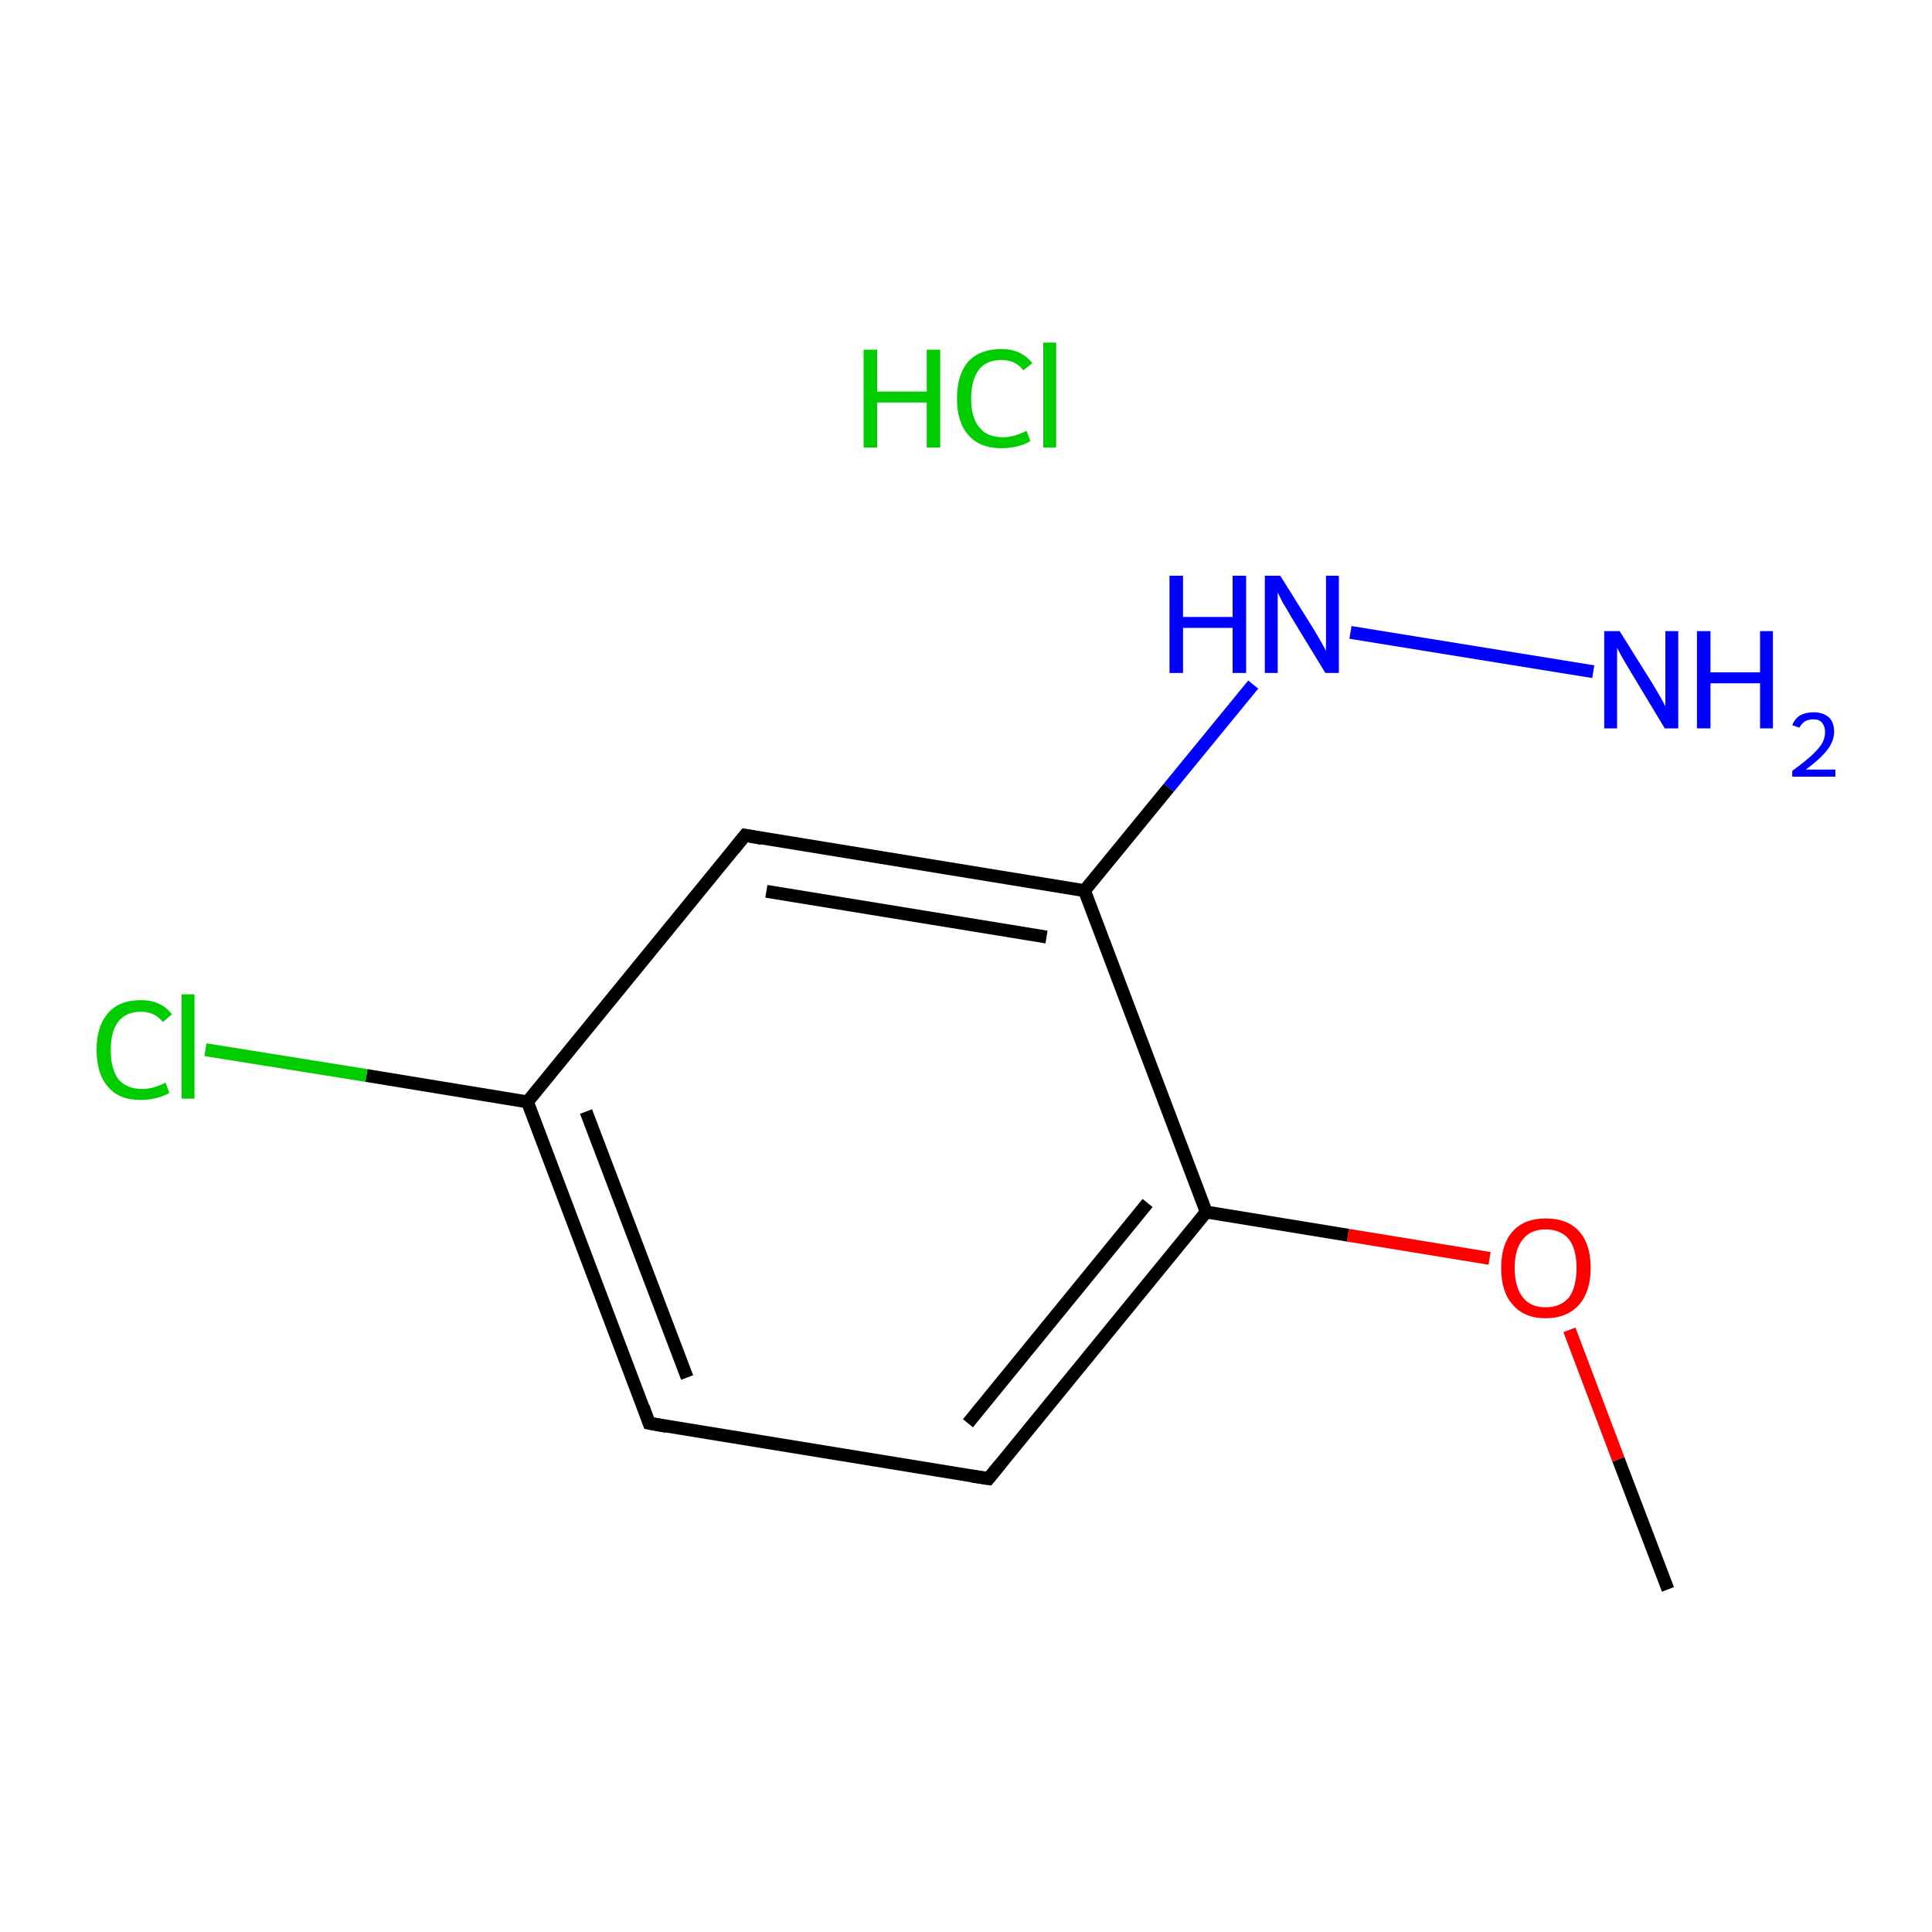 <?xml version='1.0' encoding='iso-8859-1'?>
<svg version='1.1' baseProfile='full'
              xmlns='http://www.w3.org/2000/svg'
                      xmlns:rdkit='http://www.rdkit.org/xml'
                      xmlns:xlink='http://www.w3.org/1999/xlink'
                  xml:space='preserve'
width='300px' height='300px' viewBox='0 0 300 300'>
<!-- END OF HEADER -->
<rect style='opacity:1.0;fill:#FFFFFF;stroke:none' width='300.0' height='300.0' x='0.0' y='0.0'> </rect>
<path class='bond-0 atom-0 atom-1' d='M 259.0,246.8 L 251.3,226.6' style='fill:none;fill-rule:evenodd;stroke:#000000;stroke-width:2.0px;stroke-linecap:butt;stroke-linejoin:miter;stroke-opacity:1' />
<path class='bond-0 atom-0 atom-1' d='M 251.3,226.6 L 243.7,206.5' style='fill:none;fill-rule:evenodd;stroke:#FF0000;stroke-width:2.0px;stroke-linecap:butt;stroke-linejoin:miter;stroke-opacity:1' />
<path class='bond-1 atom-1 atom-2' d='M 231.3,195.4 L 209.3,191.8' style='fill:none;fill-rule:evenodd;stroke:#FF0000;stroke-width:2.0px;stroke-linecap:butt;stroke-linejoin:miter;stroke-opacity:1' />
<path class='bond-1 atom-1 atom-2' d='M 209.3,191.8 L 187.3,188.2' style='fill:none;fill-rule:evenodd;stroke:#000000;stroke-width:2.0px;stroke-linecap:butt;stroke-linejoin:miter;stroke-opacity:1' />
<path class='bond-2 atom-2 atom-3' d='M 187.3,188.2 L 153.5,229.6' style='fill:none;fill-rule:evenodd;stroke:#000000;stroke-width:2.0px;stroke-linecap:butt;stroke-linejoin:miter;stroke-opacity:1' />
<path class='bond-2 atom-2 atom-3' d='M 178.2,186.8 L 150.3,221.0' style='fill:none;fill-rule:evenodd;stroke:#000000;stroke-width:2.0px;stroke-linecap:butt;stroke-linejoin:miter;stroke-opacity:1' />
<path class='bond-3 atom-3 atom-4' d='M 153.5,229.6 L 100.8,221.0' style='fill:none;fill-rule:evenodd;stroke:#000000;stroke-width:2.0px;stroke-linecap:butt;stroke-linejoin:miter;stroke-opacity:1' />
<path class='bond-4 atom-4 atom-5' d='M 100.8,221.0 L 81.9,171.1' style='fill:none;fill-rule:evenodd;stroke:#000000;stroke-width:2.0px;stroke-linecap:butt;stroke-linejoin:miter;stroke-opacity:1' />
<path class='bond-4 atom-4 atom-5' d='M 106.7,213.9 L 91.0,172.6' style='fill:none;fill-rule:evenodd;stroke:#000000;stroke-width:2.0px;stroke-linecap:butt;stroke-linejoin:miter;stroke-opacity:1' />
<path class='bond-5 atom-5 atom-6' d='M 81.9,171.1 L 56.9,167.0' style='fill:none;fill-rule:evenodd;stroke:#000000;stroke-width:2.0px;stroke-linecap:butt;stroke-linejoin:miter;stroke-opacity:1' />
<path class='bond-5 atom-5 atom-6' d='M 56.9,167.0 L 31.9,163.0' style='fill:none;fill-rule:evenodd;stroke:#00CC00;stroke-width:2.0px;stroke-linecap:butt;stroke-linejoin:miter;stroke-opacity:1' />
<path class='bond-6 atom-5 atom-7' d='M 81.9,171.1 L 115.7,129.7' style='fill:none;fill-rule:evenodd;stroke:#000000;stroke-width:2.0px;stroke-linecap:butt;stroke-linejoin:miter;stroke-opacity:1' />
<path class='bond-7 atom-7 atom-8' d='M 115.7,129.7 L 168.4,138.3' style='fill:none;fill-rule:evenodd;stroke:#000000;stroke-width:2.0px;stroke-linecap:butt;stroke-linejoin:miter;stroke-opacity:1' />
<path class='bond-7 atom-7 atom-8' d='M 119.0,138.4 L 162.5,145.5' style='fill:none;fill-rule:evenodd;stroke:#000000;stroke-width:2.0px;stroke-linecap:butt;stroke-linejoin:miter;stroke-opacity:1' />
<path class='bond-8 atom-8 atom-9' d='M 168.4,138.3 L 181.5,122.3' style='fill:none;fill-rule:evenodd;stroke:#000000;stroke-width:2.0px;stroke-linecap:butt;stroke-linejoin:miter;stroke-opacity:1' />
<path class='bond-8 atom-8 atom-9' d='M 181.5,122.3 L 194.6,106.3' style='fill:none;fill-rule:evenodd;stroke:#0000FF;stroke-width:2.0px;stroke-linecap:butt;stroke-linejoin:miter;stroke-opacity:1' />
<path class='bond-9 atom-9 atom-10' d='M 209.7,98.2 L 247.4,104.3' style='fill:none;fill-rule:evenodd;stroke:#0000FF;stroke-width:2.0px;stroke-linecap:butt;stroke-linejoin:miter;stroke-opacity:1' />
<path class='bond-10 atom-8 atom-2' d='M 168.4,138.3 L 187.3,188.2' style='fill:none;fill-rule:evenodd;stroke:#000000;stroke-width:2.0px;stroke-linecap:butt;stroke-linejoin:miter;stroke-opacity:1' />
<path d='M 155.2,227.5 L 153.5,229.6 L 150.9,229.2' style='fill:none;stroke:#000000;stroke-width:2.0px;stroke-linecap:butt;stroke-linejoin:miter;stroke-miterlimit:10;stroke-opacity:1;' />
<path d='M 103.5,221.5 L 100.8,221.0 L 99.9,218.5' style='fill:none;stroke:#000000;stroke-width:2.0px;stroke-linecap:butt;stroke-linejoin:miter;stroke-miterlimit:10;stroke-opacity:1;' />
<path d='M 114.0,131.8 L 115.7,129.7 L 118.3,130.2' style='fill:none;stroke:#000000;stroke-width:2.0px;stroke-linecap:butt;stroke-linejoin:miter;stroke-miterlimit:10;stroke-opacity:1;' />
<path class='atom-1' d='M 233.1 196.9
Q 233.1 193.2, 234.9 191.2
Q 236.7 189.2, 240.0 189.2
Q 243.4 189.2, 245.2 191.2
Q 247.0 193.2, 247.0 196.9
Q 247.0 200.5, 245.2 202.6
Q 243.3 204.7, 240.0 204.7
Q 236.7 204.7, 234.9 202.6
Q 233.1 200.6, 233.1 196.9
M 240.0 203.0
Q 242.3 203.0, 243.6 201.5
Q 244.8 199.9, 244.8 196.9
Q 244.8 193.9, 243.6 192.4
Q 242.3 190.9, 240.0 190.9
Q 237.7 190.9, 236.5 192.4
Q 235.2 193.9, 235.2 196.9
Q 235.2 199.9, 236.5 201.5
Q 237.7 203.0, 240.0 203.0
' fill='#FF0000'/>
<path class='atom-6' d='M 15.0 163.0
Q 15.0 159.3, 16.8 157.3
Q 18.5 155.3, 21.9 155.3
Q 25.0 155.3, 26.7 157.5
L 25.3 158.7
Q 24.0 157.1, 21.9 157.1
Q 19.6 157.1, 18.4 158.6
Q 17.2 160.1, 17.2 163.0
Q 17.2 166.0, 18.4 167.6
Q 19.7 169.1, 22.1 169.1
Q 23.8 169.1, 25.7 168.1
L 26.3 169.7
Q 25.5 170.2, 24.3 170.5
Q 23.1 170.8, 21.8 170.8
Q 18.5 170.8, 16.8 168.8
Q 15.0 166.8, 15.0 163.0
' fill='#00CC00'/>
<path class='atom-6' d='M 28.2 154.4
L 30.2 154.4
L 30.2 170.6
L 28.2 170.6
L 28.2 154.4
' fill='#00CC00'/>
<path class='atom-9' d='M 181.6 89.4
L 183.7 89.4
L 183.7 95.8
L 191.4 95.8
L 191.4 89.4
L 193.5 89.4
L 193.5 104.5
L 191.4 104.5
L 191.4 97.5
L 183.7 97.5
L 183.7 104.5
L 181.6 104.5
L 181.6 89.4
' fill='#0000FF'/>
<path class='atom-9' d='M 198.8 89.4
L 203.8 97.4
Q 204.3 98.2, 205.1 99.6
Q 205.9 101.0, 205.9 101.1
L 205.9 89.4
L 207.9 89.4
L 207.9 104.5
L 205.8 104.5
L 200.5 95.8
Q 199.9 94.7, 199.2 93.6
Q 198.6 92.4, 198.4 92.0
L 198.4 104.5
L 196.4 104.5
L 196.4 89.4
L 198.8 89.4
' fill='#0000FF'/>
<path class='atom-10' d='M 251.5 98.0
L 256.5 106.0
Q 257.0 106.8, 257.8 108.2
Q 258.6 109.6, 258.6 109.7
L 258.6 98.0
L 260.6 98.0
L 260.6 113.1
L 258.5 113.1
L 253.2 104.3
Q 252.6 103.3, 251.9 102.1
Q 251.3 101.0, 251.1 100.6
L 251.1 113.1
L 249.1 113.1
L 249.1 98.0
L 251.5 98.0
' fill='#0000FF'/>
<path class='atom-10' d='M 263.5 98.0
L 265.6 98.0
L 265.6 104.4
L 273.3 104.4
L 273.3 98.0
L 275.3 98.0
L 275.3 113.1
L 273.3 113.1
L 273.3 106.1
L 265.6 106.1
L 265.6 113.1
L 263.5 113.1
L 263.5 98.0
' fill='#0000FF'/>
<path class='atom-10' d='M 278.3 112.6
Q 278.7 111.6, 279.5 111.1
Q 280.4 110.6, 281.6 110.6
Q 283.1 110.6, 284.0 111.4
Q 284.8 112.2, 284.8 113.6
Q 284.8 115.1, 283.7 116.5
Q 282.6 117.9, 280.4 119.5
L 285.0 119.5
L 285.0 120.6
L 278.3 120.6
L 278.3 119.7
Q 280.1 118.4, 281.2 117.4
Q 282.3 116.4, 282.9 115.5
Q 283.4 114.6, 283.4 113.7
Q 283.4 112.8, 282.9 112.2
Q 282.5 111.7, 281.6 111.7
Q 280.8 111.7, 280.3 112.0
Q 279.8 112.3, 279.4 113.0
L 278.3 112.6
' fill='#0000FF'/>
<path class='atom-11' d='M 134.1 54.3
L 136.2 54.3
L 136.2 60.8
L 143.9 60.8
L 143.9 54.3
L 146.0 54.3
L 146.0 69.5
L 143.9 69.5
L 143.9 62.5
L 136.2 62.5
L 136.2 69.5
L 134.1 69.5
L 134.1 54.3
' fill='#00CC00'/>
<path class='atom-11' d='M 148.6 61.9
Q 148.6 58.1, 150.4 56.1
Q 152.2 54.2, 155.5 54.2
Q 158.6 54.2, 160.3 56.4
L 158.9 57.5
Q 157.7 55.9, 155.5 55.9
Q 153.2 55.9, 152.0 57.4
Q 150.8 59.0, 150.8 61.9
Q 150.8 64.9, 152.1 66.4
Q 153.3 67.9, 155.8 67.9
Q 157.4 67.9, 159.4 66.9
L 160.0 68.5
Q 159.2 69.0, 158.0 69.3
Q 156.8 69.6, 155.5 69.6
Q 152.2 69.6, 150.4 67.6
Q 148.6 65.6, 148.6 61.9
' fill='#00CC00'/>
<path class='atom-11' d='M 162.0 53.2
L 164.0 53.2
L 164.0 69.5
L 162.0 69.5
L 162.0 53.2
' fill='#00CC00'/>
</svg>
